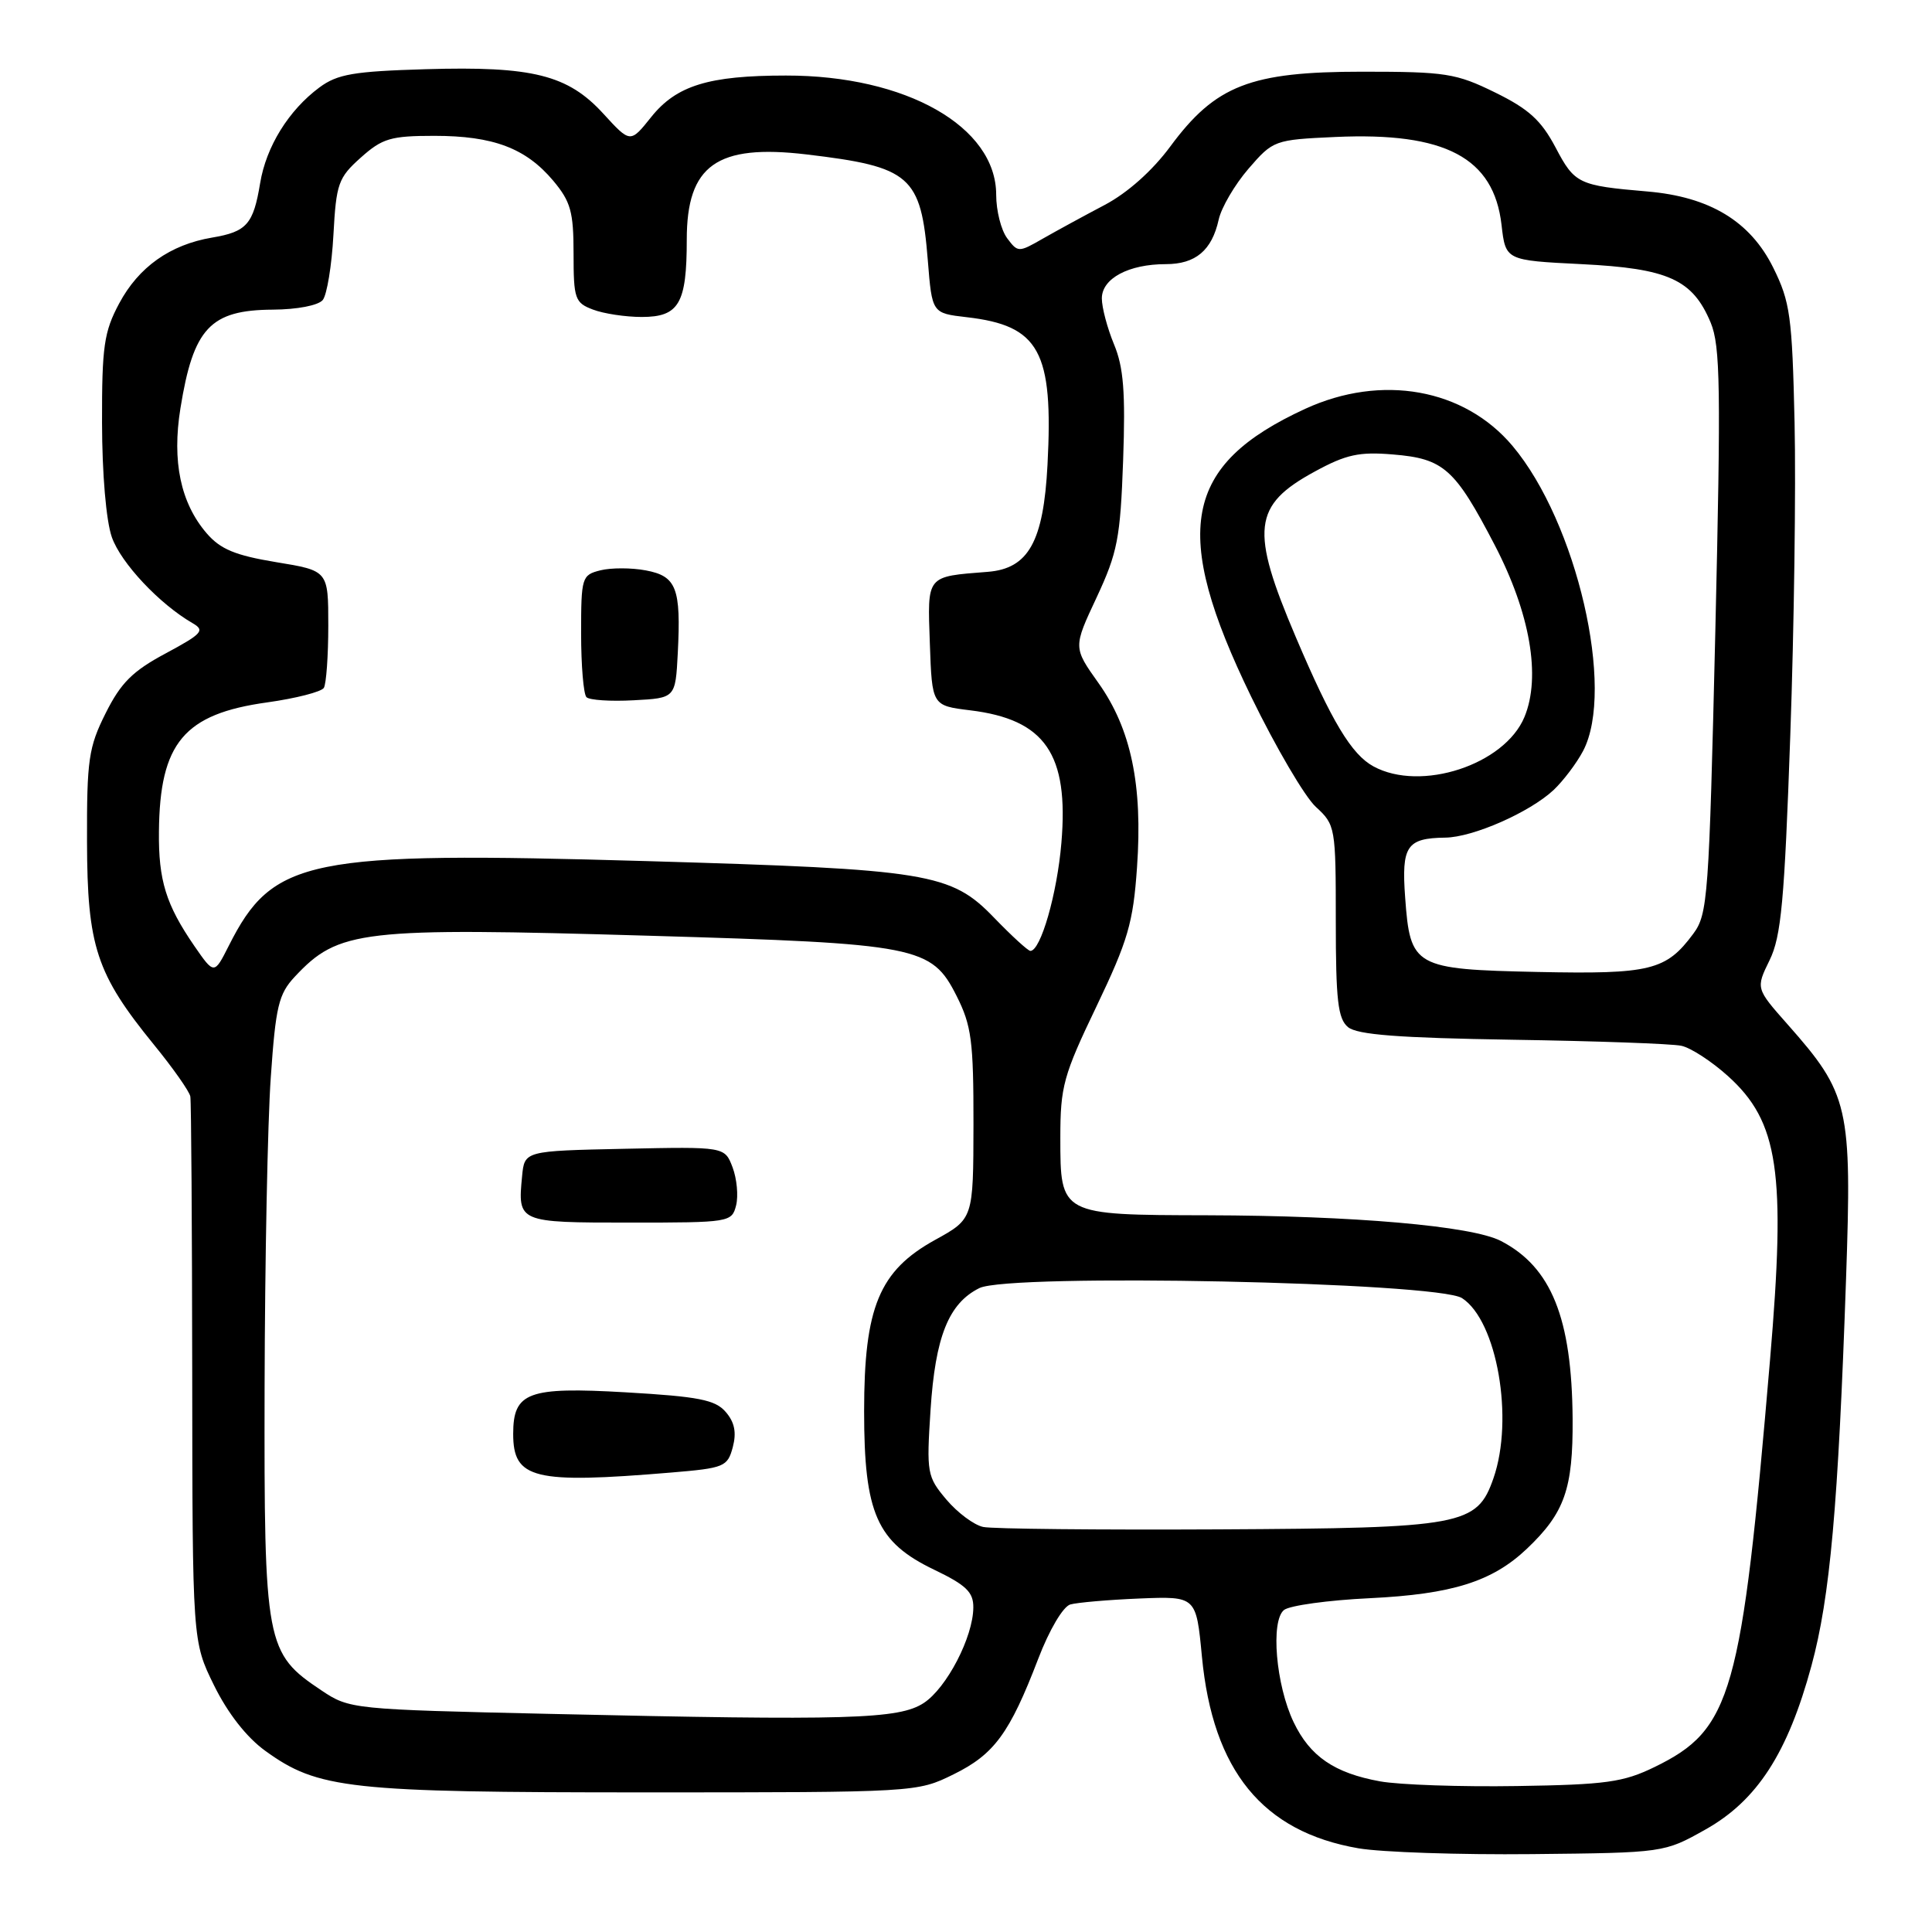 <?xml version="1.0" encoding="UTF-8" standalone="no"?>
<!DOCTYPE svg PUBLIC "-//W3C//DTD SVG 1.1//EN" "http://www.w3.org/Graphics/SVG/1.1/DTD/svg11.dtd" >
<svg xmlns="http://www.w3.org/2000/svg" xmlns:xlink="http://www.w3.org/1999/xlink" version="1.1" viewBox="0 0 256 256">
 <g >
 <path fill="currentColor"
d=" M 226.00 242.41 C 232.83 238.57 236.89 232.29 240.03 220.71 C 242.49 211.65 243.57 199.59 244.61 169.48 C 245.40 146.61 245.01 144.94 236.86 135.73 C 232.65 130.97 232.65 130.97 234.48 127.23 C 236.02 124.09 236.45 119.41 237.22 97.50 C 237.73 83.20 237.98 64.52 237.79 55.98 C 237.47 41.90 237.21 40.01 234.97 35.48 C 231.92 29.32 226.55 26.07 218.26 25.37 C 209.14 24.59 208.65 24.35 206.12 19.54 C 204.22 15.95 202.57 14.44 198.12 12.26 C 192.93 9.71 191.57 9.50 180.50 9.50 C 165.68 9.50 161.06 11.30 155.07 19.41 C 152.69 22.63 149.40 25.56 146.37 27.16 C 143.69 28.57 140.02 30.57 138.20 31.61 C 134.96 33.47 134.88 33.47 133.45 31.56 C 132.65 30.49 132.00 27.91 132.00 25.81 C 132.00 16.78 120.05 9.99 104.14 10.01 C 93.89 10.01 89.62 11.33 86.27 15.53 C 83.52 18.97 83.52 18.97 79.96 15.08 C 75.25 9.92 70.58 8.75 56.41 9.17 C 46.86 9.45 44.71 9.82 42.32 11.59 C 38.25 14.61 35.27 19.42 34.47 24.27 C 33.57 29.71 32.70 30.71 28.11 31.48 C 22.54 32.42 18.37 35.38 15.79 40.21 C 13.78 43.97 13.50 45.91 13.52 56.00 C 13.53 62.77 14.06 69.01 14.82 71.18 C 16.02 74.60 21.14 80.05 25.53 82.58 C 27.19 83.54 26.79 83.98 21.95 86.58 C 17.57 88.92 16.01 90.48 14.00 94.50 C 11.74 99.01 11.50 100.67 11.53 111.50 C 11.56 125.41 12.76 129.05 20.39 138.42 C 22.93 141.53 25.10 144.62 25.22 145.29 C 25.34 145.96 25.45 162.47 25.47 182.00 C 25.50 217.50 25.50 217.50 28.36 223.32 C 30.17 227.00 32.66 230.19 35.13 231.98 C 42.14 237.06 46.17 237.50 85.50 237.50 C 121.42 237.50 121.51 237.49 126.35 235.11 C 131.75 232.45 133.78 229.68 137.57 219.80 C 139.04 215.96 140.86 212.88 141.82 212.60 C 142.74 212.34 146.88 211.98 151.00 211.81 C 158.50 211.51 158.50 211.51 159.26 219.50 C 160.70 234.62 167.30 242.72 180.00 244.91 C 183.03 245.43 193.38 245.78 203.00 245.68 C 220.50 245.50 220.50 245.50 226.00 242.41 Z  M 182.87 236.04 C 176.81 234.94 173.58 232.73 171.41 228.19 C 169.06 223.28 168.34 214.78 170.14 213.33 C 170.89 212.74 176.00 212.03 181.50 211.77 C 192.43 211.24 197.74 209.57 202.34 205.20 C 207.33 200.45 208.44 197.29 208.38 188.00 C 208.28 174.65 205.56 167.89 198.87 164.43 C 195.02 162.44 179.37 161.08 159.94 161.03 C 140.47 160.99 140.50 161.01 140.50 150.75 C 140.50 143.96 140.90 142.50 145.29 133.35 C 149.46 124.63 150.15 122.29 150.66 114.93 C 151.43 104.03 149.87 96.57 145.55 90.50 C 142.20 85.79 142.20 85.79 145.31 79.16 C 148.08 73.22 148.45 71.33 148.82 61.01 C 149.14 51.96 148.88 48.66 147.61 45.62 C 146.73 43.49 146.00 40.76 146.00 39.54 C 146.00 36.90 149.55 35.00 154.48 35.00 C 158.42 35.00 160.58 33.18 161.48 29.11 C 161.83 27.51 163.61 24.47 165.43 22.36 C 168.70 18.58 168.86 18.52 176.95 18.15 C 191.51 17.49 197.93 20.89 198.96 29.79 C 199.50 34.50 199.50 34.50 209.55 35.00 C 221.06 35.57 224.28 37.03 226.67 42.74 C 227.96 45.84 228.04 51.38 227.29 83.65 C 226.45 118.97 226.30 121.13 224.36 123.74 C 220.76 128.59 218.69 129.10 203.78 128.79 C 187.38 128.44 186.86 128.15 186.19 118.92 C 185.69 112.10 186.39 111.06 191.50 110.99 C 195.17 110.95 202.67 107.65 205.85 104.69 C 207.13 103.48 208.90 101.15 209.77 99.50 C 214.05 91.35 208.93 69.20 200.42 59.09 C 194.02 51.48 183.07 49.52 172.95 54.17 C 156.77 61.61 155.13 70.39 165.79 92.32 C 169.05 99.02 172.90 105.59 174.36 106.92 C 176.95 109.30 177.00 109.60 177.00 122.05 C 177.00 132.56 177.28 134.99 178.62 136.10 C 179.84 137.11 185.34 137.53 200.37 137.77 C 211.44 137.94 221.52 138.30 222.78 138.57 C 224.03 138.83 226.81 140.64 228.97 142.59 C 235.68 148.65 236.66 155.27 234.54 180.17 C 230.76 224.64 229.48 229.15 219.24 234.14 C 215.09 236.16 212.81 236.48 201.00 236.66 C 193.57 236.78 185.42 236.50 182.87 236.04 Z  M 72.92 227.10 C 46.72 226.51 46.30 226.47 42.61 224.00 C 35.20 219.05 34.99 217.96 35.06 183.79 C 35.10 167.13 35.46 148.67 35.88 142.76 C 36.53 133.34 36.92 131.71 39.06 129.42 C 44.87 123.21 47.76 122.87 86.03 123.99 C 121.67 125.03 123.43 125.38 126.75 131.96 C 128.73 135.89 129.00 137.93 128.99 148.96 C 128.97 161.50 128.97 161.50 123.91 164.29 C 116.50 168.38 114.50 173.21 114.50 187.00 C 114.50 200.55 116.18 204.35 123.79 208.00 C 128.02 210.03 128.99 210.97 128.97 213.00 C 128.95 216.92 125.44 223.66 122.41 225.65 C 119.12 227.81 112.49 228.00 72.92 227.10 Z  M 88.93 195.12 C 95.98 194.53 96.40 194.36 97.10 191.75 C 97.61 189.81 97.34 188.45 96.16 187.09 C 94.78 185.48 92.57 185.05 82.91 184.49 C 69.96 183.74 68.00 184.47 68.00 190.00 C 68.00 195.97 70.72 196.64 88.93 195.12 Z  M 97.54 159.71 C 97.85 158.45 97.64 156.19 97.07 154.68 C 96.03 151.94 96.03 151.94 82.76 152.22 C 69.50 152.50 69.50 152.50 69.18 155.85 C 68.59 161.98 68.63 162.00 83.45 162.00 C 96.70 162.00 96.97 161.96 97.54 159.71 Z  M 130.28 202.33 C 129.07 202.08 126.87 200.44 125.40 198.70 C 122.84 195.66 122.76 195.19 123.30 186.85 C 123.93 177.12 125.70 172.70 129.77 170.68 C 133.76 168.70 190.45 169.88 193.73 172.01 C 198.37 175.02 200.63 188.02 197.89 195.88 C 195.71 202.14 193.84 202.48 161.50 202.65 C 145.55 202.73 131.50 202.59 130.28 202.33 Z  M 25.74 125.33 C 21.99 119.87 20.99 116.65 21.06 110.18 C 21.17 98.43 24.38 94.60 35.41 93.07 C 39.21 92.54 42.58 91.67 42.91 91.15 C 43.23 90.62 43.50 86.91 43.50 82.90 C 43.50 75.62 43.50 75.62 36.60 74.49 C 31.16 73.59 29.21 72.78 27.38 70.66 C 23.93 66.64 22.77 61.14 23.91 54.09 C 25.62 43.48 27.86 41.08 36.13 41.03 C 39.39 41.01 42.18 40.47 42.77 39.75 C 43.32 39.06 43.96 35.18 44.18 31.13 C 44.55 24.32 44.82 23.55 47.81 20.88 C 50.66 18.33 51.78 18.00 57.55 18.00 C 65.36 18.00 69.67 19.63 73.30 23.94 C 75.62 26.71 76.00 28.05 76.00 33.60 C 76.00 39.60 76.18 40.12 78.57 41.02 C 79.98 41.56 82.89 42.00 85.03 42.00 C 89.97 42.00 91.00 40.23 91.00 31.75 C 91.00 21.89 94.98 19.06 106.85 20.46 C 120.68 22.10 122.04 23.29 122.94 34.50 C 123.50 41.50 123.50 41.50 128.09 42.03 C 137.73 43.14 139.59 46.53 138.80 61.58 C 138.27 71.77 136.28 75.34 130.90 75.77 C 122.66 76.42 122.89 76.15 123.21 85.28 C 123.50 93.50 123.50 93.50 128.55 94.12 C 138.49 95.33 141.64 99.91 140.64 111.68 C 140.08 118.41 137.90 126.00 136.53 126.00 C 136.22 126.00 134.06 124.02 131.73 121.61 C 126.00 115.66 123.07 115.19 85.67 114.10 C 40.70 112.80 36.16 113.72 30.31 125.33 C 28.38 129.15 28.38 129.15 25.74 125.33 Z  M 89.81 86.54 C 90.25 77.92 89.64 76.34 85.57 75.58 C 83.67 75.22 80.97 75.22 79.56 75.57 C 77.09 76.19 77.00 76.49 77.00 83.94 C 77.00 88.19 77.32 91.99 77.71 92.38 C 78.10 92.77 80.91 92.96 83.96 92.79 C 89.50 92.50 89.50 92.50 89.81 86.54 Z  M 181.99 101.55 C 179.08 99.97 176.46 95.61 171.71 84.44 C 165.63 70.17 165.99 66.95 174.22 62.48 C 178.36 60.22 180.10 59.84 184.58 60.22 C 191.31 60.77 192.78 62.09 198.05 72.21 C 202.75 81.24 204.21 89.67 202.00 95.00 C 199.37 101.34 188.27 104.97 181.99 101.55 Z "/>
</g>
</svg>